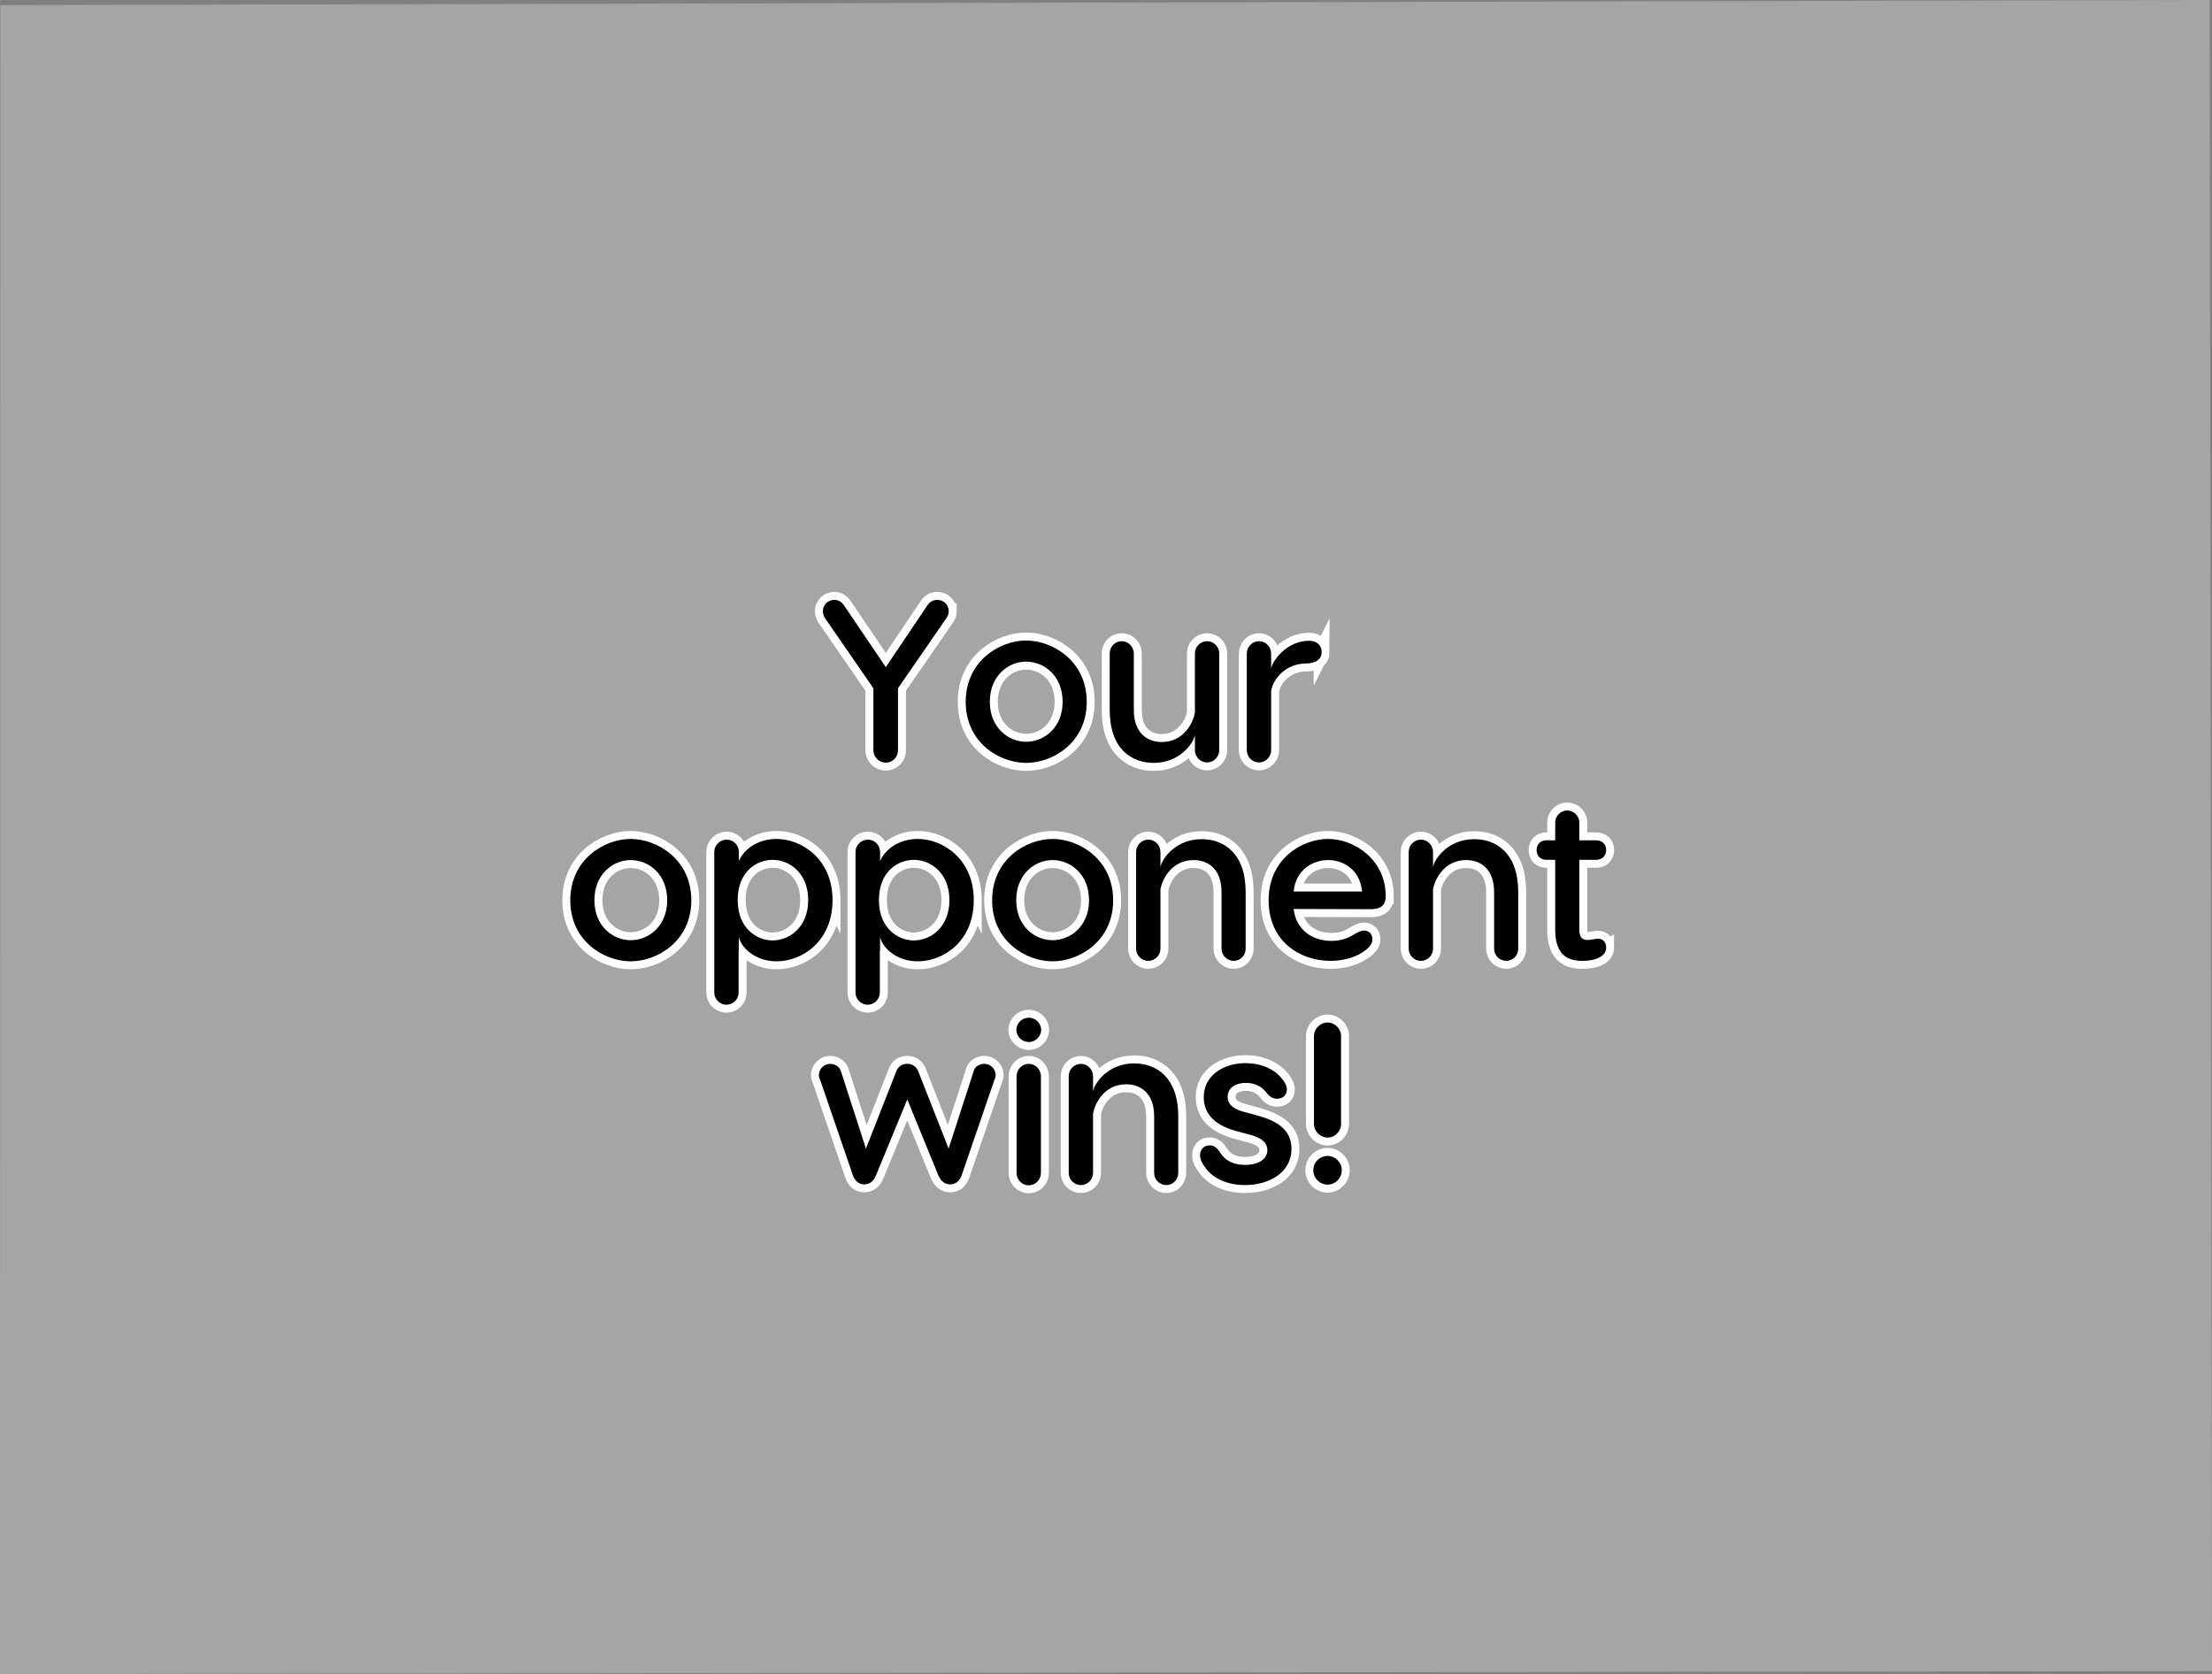 <svg version="1.1" xmlns="http://www.w3.org/2000/svg" xmlns:xlink="http://www.w3.org/1999/xlink" width="485.891" height="367.718" viewBox="0,0,485.891,367.718"><rect x="0" y="0" width="485.891" height="367.718" fill="#808080" stroke="none"/><g transform="translate(2.946,3.859)"><g data-paper-data="{&quot;isPaintingLayer&quot;:true}" stroke-miterlimit="10" stroke-dasharray="" stroke-dashoffset="0" style="mix-blend-mode: normal"><path d="M-2.866,-2.733l485.303,-1.126l0.509,367.087l-485.891,0.631z" fill="#ffffff" fill-rule="nonzero" stroke="none" stroke-width="1" stroke-linecap="butt" stroke-linejoin="miter" opacity="0.293"/><g fill-rule="evenodd"><path d="M215.769,232.354c0,0.404 -0.202,0.757 -0.353,1.211l-7.112,20.732c-0.454,1.312 -1.412,2.018 -2.522,2.018c-1.16,0 -2.068,-0.706 -2.623,-2.018l-6.81,-16.646l-6.86,16.646c-0.504,1.312 -1.463,2.018 -2.573,2.018c-1.16,0 -2.068,-0.706 -2.522,-2.018l-7.112,-20.732c-0.151,-0.454 -0.353,-0.807 -0.353,-1.211c0,-1.412 1.11,-2.522 2.522,-2.522c0.958,0 1.967,0.605 2.27,1.463l5.549,17.15l6.658,-16.949c0.404,-1.059 1.261,-1.665 2.421,-1.665c1.16,0 1.967,0.605 2.421,1.665l6.658,16.949l5.549,-17.15c0.252,-0.908 1.311,-1.463 2.27,-1.463c1.412,0 2.522,1.11 2.522,2.522z" fill="#ffffff" stroke="#ffffff" stroke-width="3.5" stroke-linecap="butt" stroke-linejoin="miter"/><path d="M220.309,222.366c0,-1.463 1.261,-2.673 2.724,-2.673c1.463,0 2.724,1.211 2.724,2.673c0,1.463 -1.261,2.673 -2.724,2.673c-1.463,0 -2.724,-1.211 -2.724,-2.673zM225.706,232.556v21.236c0,1.513 -1.211,2.724 -2.673,2.724c-1.463,0 -2.673,-1.211 -2.673,-2.724v-21.236c0,-1.513 1.211,-2.724 2.673,-2.724c1.463,0 2.673,1.211 2.673,2.724z" fill="#ffffff" stroke="#ffffff" stroke-width="3.5" stroke-linecap="butt" stroke-linejoin="miter"/><path d="M255.871,241.383v12.409c0,1.463 -1.16,2.673 -2.623,2.673c-1.463,0 -2.673,-1.211 -2.673,-2.673v-12.409c0,-5.044 -2.875,-7.062 -6.154,-7.062c-4.842,0 -6.961,4.338 -7.264,6.507v12.964c0,1.463 -1.211,2.673 -2.673,2.673c-1.463,0 -2.673,-1.211 -2.673,-2.673v-21.236c0,-1.513 1.211,-2.724 2.673,-2.724c1.463,0 2.673,1.211 2.673,2.724v3.329c0.252,-1.765 3.279,-6.154 9.029,-6.154c4.893,0 9.685,3.077 9.685,11.652z" fill="#ffffff" stroke="#ffffff" stroke-width="3.5" stroke-linecap="butt" stroke-linejoin="miter"/><path d="M279.024,233.615c0.303,0.454 0.706,1.009 0.706,1.866c0,1.261 -0.958,2.018 -2.169,2.018c-0.807,0 -1.564,-0.353 -2.32,-1.362c-1.009,-1.261 -2.421,-2.119 -4.489,-2.119c-2.522,0 -4.035,1.261 -4.035,3.077c0,1.261 0.706,2.472 3.38,3.228l3.127,0.858c4.288,1.16 7.516,3.077 7.516,7.314c0,5.296 -4.994,7.97 -10.24,7.97c-4.388,0 -7.465,-1.917 -8.777,-3.985c-0.252,-0.353 -1.059,-1.362 -1.059,-2.573c0,-1.059 0.656,-2.169 2.068,-2.169c1.16,0 1.765,0.706 2.27,1.463c1.261,2.119 3.329,2.825 5.498,2.825c2.926,0 4.943,-1.211 4.943,-3.228c0,-1.513 -1.059,-2.623 -3.581,-3.329l-3.38,-0.908c-4.893,-1.362 -7.011,-3.985 -7.011,-7.415c0,-4.742 4.288,-7.465 9.18,-7.465c3.632,0 6.759,1.463 8.373,3.934z" fill="#ffffff" stroke="#ffffff" stroke-width="3.5" stroke-linecap="butt" stroke-linejoin="miter"/><path d="M291.634,223.728v19.319c0,1.614 -1.362,2.976 -2.926,2.976c-1.665,0 -3.027,-1.362 -3.027,-2.976v-19.319c0,-1.614 1.362,-2.976 3.027,-2.976c1.564,0 2.926,1.362 2.926,2.976zM285.531,253.187c0,-1.715 1.412,-3.127 3.178,-3.127c1.665,0 3.077,1.412 3.077,3.127c0,1.765 -1.412,3.178 -3.077,3.178c-1.765,0 -3.178,-1.412 -3.178,-3.178z" fill="#ffffff" stroke="#ffffff" stroke-width="3.5" stroke-linecap="butt" stroke-linejoin="miter"/><path d="M215.769,232.354c0,0.404 -0.202,0.757 -0.353,1.211l-7.112,20.732c-0.454,1.312 -1.412,2.018 -2.522,2.018c-1.16,0 -2.068,-0.706 -2.623,-2.018l-6.81,-16.646l-6.86,16.646c-0.504,1.312 -1.463,2.018 -2.573,2.018c-1.16,0 -2.068,-0.706 -2.522,-2.018l-7.112,-20.732c-0.151,-0.454 -0.353,-0.807 -0.353,-1.211c0,-1.412 1.11,-2.522 2.522,-2.522c0.958,0 1.967,0.605 2.27,1.463l5.549,17.15l6.658,-16.949c0.404,-1.059 1.261,-1.665 2.421,-1.665c1.16,0 1.967,0.605 2.421,1.665l6.658,16.949l5.549,-17.15c0.252,-0.908 1.311,-1.463 2.27,-1.463c1.412,0 2.522,1.11 2.522,2.522z" fill="#000000" stroke="none" stroke-width="1" stroke-linecap="round" stroke-linejoin="round"/><path d="M220.309,222.366c0,-1.463 1.261,-2.673 2.724,-2.673c1.463,0 2.724,1.211 2.724,2.673c0,1.463 -1.261,2.673 -2.724,2.673c-1.463,0 -2.724,-1.211 -2.724,-2.673zM225.706,232.556v21.236c0,1.513 -1.211,2.724 -2.673,2.724c-1.463,0 -2.673,-1.211 -2.673,-2.724v-21.236c0,-1.513 1.211,-2.724 2.673,-2.724c1.463,0 2.673,1.211 2.673,2.724z" fill="#000000" stroke="none" stroke-width="1" stroke-linecap="round" stroke-linejoin="round"/><path d="M255.871,241.383v12.409c0,1.463 -1.16,2.673 -2.623,2.673c-1.463,0 -2.673,-1.211 -2.673,-2.673v-12.409c0,-5.044 -2.875,-7.062 -6.154,-7.062c-4.842,0 -6.961,4.338 -7.264,6.507v12.964c0,1.463 -1.211,2.673 -2.673,2.673c-1.463,0 -2.673,-1.211 -2.673,-2.673v-21.236c0,-1.513 1.211,-2.724 2.673,-2.724c1.463,0 2.673,1.211 2.673,2.724v3.329c0.252,-1.765 3.279,-6.154 9.029,-6.154c4.893,0 9.685,3.077 9.685,11.652z" fill="#000000" stroke="none" stroke-width="1" stroke-linecap="round" stroke-linejoin="round"/><path d="M279.024,233.615c0.303,0.454 0.706,1.009 0.706,1.866c0,1.261 -0.958,2.018 -2.169,2.018c-0.807,0 -1.564,-0.353 -2.32,-1.362c-1.009,-1.261 -2.421,-2.119 -4.489,-2.119c-2.522,0 -4.035,1.261 -4.035,3.077c0,1.261 0.706,2.472 3.38,3.228l3.127,0.858c4.288,1.16 7.516,3.077 7.516,7.314c0,5.296 -4.994,7.97 -10.24,7.97c-4.388,0 -7.465,-1.917 -8.777,-3.985c-0.252,-0.353 -1.059,-1.362 -1.059,-2.573c0,-1.059 0.656,-2.169 2.068,-2.169c1.16,0 1.765,0.706 2.27,1.463c1.261,2.119 3.329,2.825 5.498,2.825c2.926,0 4.943,-1.211 4.943,-3.228c0,-1.513 -1.059,-2.623 -3.581,-3.329l-3.38,-0.908c-4.893,-1.362 -7.011,-3.985 -7.011,-7.415c0,-4.742 4.288,-7.465 9.18,-7.465c3.632,0 6.759,1.463 8.373,3.934z" fill="#000000" stroke="none" stroke-width="1" stroke-linecap="round" stroke-linejoin="round"/><path d="M291.634,223.728v19.319c0,1.614 -1.362,2.976 -2.926,2.976c-1.665,0 -3.027,-1.362 -3.027,-2.976v-19.319c0,-1.614 1.362,-2.976 3.027,-2.976c1.564,0 2.926,1.362 2.926,2.976zM285.531,253.187c0,-1.715 1.412,-3.127 3.178,-3.127c1.665,0 3.077,1.412 3.077,3.127c0,1.765 -1.412,3.178 -3.077,3.178c-1.765,0 -3.178,-1.412 -3.178,-3.178z" fill="#000000" stroke="none" stroke-width="1" stroke-linecap="round" stroke-linejoin="round"/></g><g fill-rule="evenodd"><path d="M205.454,130.382c0,0.504 -0.151,1.009 -0.454,1.463l-10.694,15.486v13.67c0,1.463 -1.211,2.673 -2.673,2.673c-1.463,0 -2.724,-1.211 -2.724,-2.673v-13.67l-10.694,-15.486c-0.252,-0.454 -0.404,-0.958 -0.404,-1.463c0,-1.362 1.11,-2.472 2.522,-2.472c0.807,0 1.513,0.404 2.018,1.059l9.281,13.72l9.231,-13.72c0.504,-0.656 1.211,-1.059 2.068,-1.059c1.412,0 2.522,1.11 2.522,2.472z" fill="#ffffff" stroke="#ffffff" stroke-width="3.5" stroke-linecap="butt" stroke-linejoin="miter"/><path d="M235.77,150.307c0,9.029 -7.516,13.418 -13.317,13.418c-5.801,0 -13.266,-4.388 -13.266,-13.418c0,-8.979 7.465,-13.468 13.266,-13.468c5.801,0 13.317,4.489 13.317,13.468zM214.483,150.307c0,5.7 4.086,8.777 7.97,8.777c3.934,0 8.02,-3.077 8.02,-8.777c0,-5.75 -4.086,-8.827 -8.02,-8.827c-3.884,0 -7.97,3.077 -7.97,8.827z" fill="#ffffff" stroke="#ffffff" stroke-width="3.5" stroke-linecap="butt" stroke-linejoin="miter"/><path d="M240.814,152.072v-12.409c0,-1.463 1.16,-2.673 2.623,-2.673c1.463,0 2.673,1.211 2.673,2.673v12.409c0,5.044 2.875,7.062 6.154,7.062c4.842,0 6.961,-4.338 7.264,-6.507v-12.964c0,-1.463 1.211,-2.673 2.673,-2.673c1.463,0 2.673,1.211 2.673,2.673v21.236c0,1.513 -1.211,2.724 -2.673,2.724c-1.463,0 -2.673,-1.211 -2.673,-2.724v-3.329c-0.252,1.765 -3.279,6.154 -9.029,6.154c-4.893,0 -9.685,-3.077 -9.685,-11.652z" fill="#ffffff" stroke="#ffffff" stroke-width="3.5" stroke-linecap="butt" stroke-linejoin="miter"/><path d="M287.372,139.361c0,1.513 -1.16,2.522 -3.43,2.522c-4.439,0 -7.314,3.43 -7.667,6.104v12.964c0,1.463 -1.211,2.673 -2.673,2.673c-1.463,0 -2.673,-1.211 -2.673,-2.673v-21.236c0,-1.513 1.211,-2.724 2.673,-2.724c1.463,0 2.673,1.211 2.673,2.724v3.329c0.252,-1.765 3.43,-6.154 8.373,-6.154c1.765,0 2.723,1.11 2.723,2.472z" fill="#ffffff" stroke="#ffffff" stroke-width="3.5" stroke-linecap="butt" stroke-linejoin="miter"/><path d="M205.454,130.382c0,0.504 -0.151,1.009 -0.454,1.463l-10.694,15.486v13.67c0,1.463 -1.211,2.673 -2.673,2.673c-1.463,0 -2.724,-1.211 -2.724,-2.673v-13.67l-10.694,-15.486c-0.252,-0.454 -0.404,-0.958 -0.404,-1.463c0,-1.362 1.11,-2.472 2.522,-2.472c0.807,0 1.513,0.404 2.018,1.059l9.281,13.72l9.231,-13.72c0.504,-0.656 1.211,-1.059 2.068,-1.059c1.412,0 2.522,1.11 2.522,2.472z" fill="#000000" stroke="none" stroke-width="1" stroke-linecap="round" stroke-linejoin="round"/><path d="M235.77,150.307c0,9.029 -7.516,13.418 -13.317,13.418c-5.801,0 -13.266,-4.388 -13.266,-13.418c0,-8.979 7.465,-13.468 13.266,-13.468c5.801,0 13.317,4.489 13.317,13.468zM214.483,150.307c0,5.7 4.086,8.777 7.97,8.777c3.934,0 8.02,-3.077 8.02,-8.777c0,-5.75 -4.086,-8.827 -8.02,-8.827c-3.884,0 -7.97,3.077 -7.97,8.827z" fill="#000000" stroke="none" stroke-width="1" stroke-linecap="round" stroke-linejoin="round"/><path d="M240.814,152.072v-12.409c0,-1.463 1.16,-2.673 2.623,-2.673c1.463,0 2.673,1.211 2.673,2.673v12.409c0,5.044 2.875,7.062 6.154,7.062c4.842,0 6.961,-4.338 7.264,-6.507v-12.964c0,-1.463 1.211,-2.673 2.673,-2.673c1.463,0 2.673,1.211 2.673,2.673v21.236c0,1.513 -1.211,2.724 -2.673,2.724c-1.463,0 -2.673,-1.211 -2.673,-2.724v-3.329c-0.252,1.765 -3.279,6.154 -9.029,6.154c-4.893,0 -9.685,-3.077 -9.685,-11.652z" fill="#000000" stroke="none" stroke-width="1" stroke-linecap="round" stroke-linejoin="round"/><path d="M287.372,139.361c0,1.513 -1.16,2.522 -3.43,2.522c-4.439,0 -7.314,3.43 -7.667,6.104v12.964c0,1.463 -1.211,2.673 -2.673,2.673c-1.463,0 -2.673,-1.211 -2.673,-2.673v-21.236c0,-1.513 1.211,-2.724 2.673,-2.724c1.463,0 2.673,1.211 2.673,2.724v3.329c0.252,-1.765 3.43,-6.154 8.373,-6.154c1.765,0 2.723,1.11 2.723,2.472z" fill="#000000" stroke="none" stroke-width="1" stroke-linecap="round" stroke-linejoin="round"/></g><g fill-rule="evenodd"><path d="M148.908,193.896c0,9.029 -7.516,13.418 -13.317,13.418c-5.801,0 -13.266,-4.388 -13.266,-13.418c0,-8.979 7.465,-13.468 13.266,-13.468c5.801,0 13.317,4.489 13.317,13.468zM127.622,193.896c0,5.7 4.086,8.777 7.97,8.777c3.934,0 8.02,-3.077 8.02,-8.777c0,-5.75 -4.086,-8.827 -8.02,-8.827c-3.884,0 -7.97,3.077 -7.97,8.827z" fill="#ffffff" stroke="#ffffff" stroke-width="3.5" stroke-linecap="butt" stroke-linejoin="miter"/><path d="M179.93,193.846c0,9.13 -6.709,13.468 -12.308,13.468c-4.792,0 -7.919,-3.178 -8.273,-5.448v2.724c0,0.151 0,0.353 -0.05,0.504v9.08c0,1.463 -1.211,2.673 -2.673,2.673c-1.463,0 -2.673,-1.211 -2.673,-2.673v-30.921c0,-1.463 1.261,-2.673 2.724,-2.673c1.463,0 2.673,1.211 2.673,2.673v2.018c1.312,-2.926 4.54,-4.842 8.273,-4.842c5.549,0 12.308,4.439 12.308,13.418zM174.583,193.846c0,-5.952 -4.136,-8.827 -7.819,-8.827c-3.43,0 -7.667,2.522 -7.667,8.827c0,6.255 4.237,8.878 7.667,8.878c3.682,0 7.819,-2.875 7.819,-8.878z" fill="#ffffff" stroke="#ffffff" stroke-width="3.5" stroke-linecap="butt" stroke-linejoin="miter"/><path d="M210.952,193.846c0,9.13 -6.709,13.468 -12.308,13.468c-4.792,0 -7.919,-3.178 -8.273,-5.448v2.724c0,0.151 0,0.353 -0.05,0.504v9.08c0,1.463 -1.211,2.673 -2.673,2.673c-1.463,0 -2.673,-1.211 -2.673,-2.673v-30.921c0,-1.463 1.261,-2.673 2.724,-2.673c1.463,0 2.673,1.211 2.673,2.673v2.018c1.312,-2.926 4.54,-4.842 8.273,-4.842c5.549,0 12.308,4.439 12.308,13.418zM205.605,193.846c0,-5.952 -4.136,-8.827 -7.819,-8.827c-3.43,0 -7.667,2.522 -7.667,8.827c0,6.255 4.237,8.878 7.667,8.878c3.682,0 7.819,-2.875 7.819,-8.878z" fill="#ffffff" stroke="#ffffff" stroke-width="3.5" stroke-linecap="butt" stroke-linejoin="miter"/><path d="M241.57,193.896c0,9.029 -7.516,13.418 -13.317,13.418c-5.801,0 -13.266,-4.388 -13.266,-13.418c0,-8.979 7.465,-13.468 13.266,-13.468c5.801,0 13.317,4.489 13.317,13.468zM220.284,193.896c0,5.7 4.086,8.777 7.97,8.777c3.934,0 8.02,-3.077 8.02,-8.777c0,-5.75 -4.086,-8.827 -8.02,-8.827c-3.884,0 -7.97,3.077 -7.97,8.827z" fill="#ffffff" stroke="#ffffff" stroke-width="3.5" stroke-linecap="butt" stroke-linejoin="miter"/><path d="M270.676,192.131v12.409c0,1.463 -1.16,2.673 -2.623,2.673c-1.463,0 -2.673,-1.211 -2.673,-2.673v-12.409c0,-5.044 -2.875,-7.062 -6.154,-7.062c-4.842,0 -6.961,4.338 -7.264,6.507v12.964c0,1.463 -1.211,2.673 -2.673,2.673c-1.463,0 -2.673,-1.211 -2.673,-2.673v-21.236c0,-1.513 1.211,-2.724 2.673,-2.724c1.463,0 2.673,1.211 2.673,2.724v3.329c0.252,-1.765 3.279,-6.154 9.029,-6.154c4.893,0 9.685,3.077 9.685,11.652z" fill="#ffffff" stroke="#ffffff" stroke-width="3.5" stroke-linecap="butt" stroke-linejoin="miter"/><path d="M301.445,192.988c0,2.068 -1.16,2.875 -3.329,2.875l-16.898,-0.05c0.555,4.691 4.237,7.011 8.273,7.011c2.068,0 3.481,-0.504 5.044,-1.463c0.858,-0.454 1.412,-0.807 2.119,-0.807c1.16,0 1.866,0.807 1.866,1.917c0,0.656 -0.252,1.362 -1.362,2.27c-1.917,1.564 -4.691,2.472 -7.869,2.472c-6.557,0 -13.569,-4.187 -13.569,-13.317c0,-9.08 7.314,-13.468 13.065,-13.468c5.75,0 12.661,4.54 12.661,12.56zM281.218,191.979h15.032c-0.454,-4.792 -4.086,-6.911 -7.465,-6.911c-3.329,0 -7.112,2.119 -7.566,6.911z" fill="#ffffff" stroke="#ffffff" stroke-width="3.5" stroke-linecap="butt" stroke-linejoin="miter"/><path d="M330.55,192.131v12.409c0,1.463 -1.16,2.673 -2.623,2.673c-1.463,0 -2.673,-1.211 -2.673,-2.673v-12.409c0,-5.044 -2.875,-7.062 -6.154,-7.062c-4.842,0 -6.961,4.338 -7.264,6.507v12.964c0,1.463 -1.211,2.673 -2.673,2.673c-1.463,0 -2.673,-1.211 -2.673,-2.673v-21.236c0,-1.513 1.211,-2.724 2.673,-2.724c1.463,0 2.673,1.211 2.673,2.724v3.329c0.252,-1.765 3.279,-6.154 9.029,-6.154c4.893,0 9.685,3.077 9.685,11.652z" fill="#ffffff" stroke="#ffffff" stroke-width="3.5" stroke-linecap="butt" stroke-linejoin="miter"/><path d="M349.87,204.237c0,2.068 -2.371,2.976 -5.196,2.976c-3.027,0 -6.003,-1.059 -6.003,-6.86v-15.334h-1.917c-1.312,0 -2.169,-0.858 -2.169,-2.169c0,-1.261 0.858,-2.119 2.169,-2.119h1.917v-3.934c0,-1.412 1.211,-2.623 2.623,-2.623c1.463,0 2.673,1.211 2.673,2.623v3.934h3.682c1.312,0 2.219,0.858 2.219,2.119c0,1.312 -0.908,2.169 -2.219,2.169h-3.682v15.385c0,1.513 0.605,2.219 1.765,2.219c0.656,0 1.412,-0.202 1.967,-0.252c1.261,-0.202 2.169,0.605 2.169,1.866z" fill="#ffffff" stroke="#ffffff" stroke-width="3.5" stroke-linecap="butt" stroke-linejoin="miter"/><path d="M148.908,193.896c0,9.029 -7.516,13.418 -13.317,13.418c-5.801,0 -13.266,-4.388 -13.266,-13.418c0,-8.979 7.465,-13.468 13.266,-13.468c5.801,0 13.317,4.489 13.317,13.468zM127.622,193.896c0,5.7 4.086,8.777 7.97,8.777c3.934,0 8.02,-3.077 8.02,-8.777c0,-5.75 -4.086,-8.827 -8.02,-8.827c-3.884,0 -7.97,3.077 -7.97,8.827z" fill="#000000" stroke="none" stroke-width="1" stroke-linecap="round" stroke-linejoin="round"/><path d="M179.93,193.846c0,9.13 -6.709,13.468 -12.308,13.468c-4.792,0 -7.919,-3.178 -8.273,-5.448v2.724c0,0.151 0,0.353 -0.05,0.504v9.08c0,1.463 -1.211,2.673 -2.673,2.673c-1.463,0 -2.673,-1.211 -2.673,-2.673v-30.921c0,-1.463 1.261,-2.673 2.724,-2.673c1.463,0 2.673,1.211 2.673,2.673v2.018c1.312,-2.926 4.54,-4.842 8.273,-4.842c5.549,0 12.308,4.439 12.308,13.418zM174.583,193.846c0,-5.952 -4.136,-8.827 -7.819,-8.827c-3.43,0 -7.667,2.522 -7.667,8.827c0,6.255 4.237,8.878 7.667,8.878c3.682,0 7.819,-2.875 7.819,-8.878z" fill="#000000" stroke="none" stroke-width="1" stroke-linecap="round" stroke-linejoin="round"/><path d="M210.952,193.846c0,9.13 -6.709,13.468 -12.308,13.468c-4.792,0 -7.919,-3.178 -8.273,-5.448v2.724c0,0.151 0,0.353 -0.05,0.504v9.08c0,1.463 -1.211,2.673 -2.673,2.673c-1.463,0 -2.673,-1.211 -2.673,-2.673v-30.921c0,-1.463 1.261,-2.673 2.724,-2.673c1.463,0 2.673,1.211 2.673,2.673v2.018c1.312,-2.926 4.54,-4.842 8.273,-4.842c5.549,0 12.308,4.439 12.308,13.418zM205.605,193.846c0,-5.952 -4.136,-8.827 -7.819,-8.827c-3.43,0 -7.667,2.522 -7.667,8.827c0,6.255 4.237,8.878 7.667,8.878c3.682,0 7.819,-2.875 7.819,-8.878z" fill="#000000" stroke="none" stroke-width="1" stroke-linecap="round" stroke-linejoin="round"/><path d="M241.57,193.896c0,9.029 -7.516,13.418 -13.317,13.418c-5.801,0 -13.266,-4.388 -13.266,-13.418c0,-8.979 7.465,-13.468 13.266,-13.468c5.801,0 13.317,4.489 13.317,13.468zM220.284,193.896c0,5.7 4.086,8.777 7.97,8.777c3.934,0 8.02,-3.077 8.02,-8.777c0,-5.75 -4.086,-8.827 -8.02,-8.827c-3.884,0 -7.97,3.077 -7.97,8.827z" fill="#000000" stroke="none" stroke-width="1" stroke-linecap="round" stroke-linejoin="round"/><path d="M270.676,192.131v12.409c0,1.463 -1.16,2.673 -2.623,2.673c-1.463,0 -2.673,-1.211 -2.673,-2.673v-12.409c0,-5.044 -2.875,-7.062 -6.154,-7.062c-4.842,0 -6.961,4.338 -7.264,6.507v12.964c0,1.463 -1.211,2.673 -2.673,2.673c-1.463,0 -2.673,-1.211 -2.673,-2.673v-21.236c0,-1.513 1.211,-2.724 2.673,-2.724c1.463,0 2.673,1.211 2.673,2.724v3.329c0.252,-1.765 3.279,-6.154 9.029,-6.154c4.893,0 9.685,3.077 9.685,11.652z" fill="#000000" stroke="none" stroke-width="1" stroke-linecap="round" stroke-linejoin="round"/><path d="M301.445,192.988c0,2.068 -1.16,2.875 -3.329,2.875l-16.898,-0.05c0.555,4.691 4.237,7.011 8.273,7.011c2.068,0 3.481,-0.504 5.044,-1.463c0.858,-0.454 1.412,-0.807 2.119,-0.807c1.16,0 1.866,0.807 1.866,1.917c0,0.656 -0.252,1.362 -1.362,2.27c-1.917,1.564 -4.691,2.472 -7.869,2.472c-6.557,0 -13.569,-4.187 -13.569,-13.317c0,-9.08 7.314,-13.468 13.065,-13.468c5.75,0 12.661,4.54 12.661,12.56zM281.218,191.979h15.032c-0.454,-4.792 -4.086,-6.911 -7.465,-6.911c-3.329,0 -7.112,2.119 -7.566,6.911z" fill="#000000" stroke="none" stroke-width="1" stroke-linecap="round" stroke-linejoin="round"/><path d="M330.55,192.131v12.409c0,1.463 -1.16,2.673 -2.623,2.673c-1.463,0 -2.673,-1.211 -2.673,-2.673v-12.409c0,-5.044 -2.875,-7.062 -6.154,-7.062c-4.842,0 -6.961,4.338 -7.264,6.507v12.964c0,1.463 -1.211,2.673 -2.673,2.673c-1.463,0 -2.673,-1.211 -2.673,-2.673v-21.236c0,-1.513 1.211,-2.724 2.673,-2.724c1.463,0 2.673,1.211 2.673,2.724v3.329c0.252,-1.765 3.279,-6.154 9.029,-6.154c4.893,0 9.685,3.077 9.685,11.652z" fill="#000000" stroke="none" stroke-width="1" stroke-linecap="round" stroke-linejoin="round"/><path d="M349.87,204.237c0,2.068 -2.371,2.976 -5.196,2.976c-3.027,0 -6.003,-1.059 -6.003,-6.86v-15.334h-1.917c-1.312,0 -2.169,-0.858 -2.169,-2.169c0,-1.261 0.858,-2.119 2.169,-2.119h1.917v-3.934c0,-1.412 1.211,-2.623 2.623,-2.623c1.463,0 2.673,1.211 2.673,2.623v3.934h3.682c1.312,0 2.219,0.858 2.219,2.119c0,1.312 -0.908,2.169 -2.219,2.169h-3.682v15.385c0,1.513 0.605,2.219 1.765,2.219c0.656,0 1.412,-0.202 1.967,-0.252c1.261,-0.202 2.169,0.605 2.169,1.866z" fill="#000000" stroke="none" stroke-width="1" stroke-linecap="round" stroke-linejoin="round"/></g><path d="M64.762,300.13v-242.637h350.475v242.637z" fill="none" fill-rule="nonzero" stroke="none" stroke-width="0" stroke-linecap="butt" stroke-linejoin="miter"/></g></g></svg>